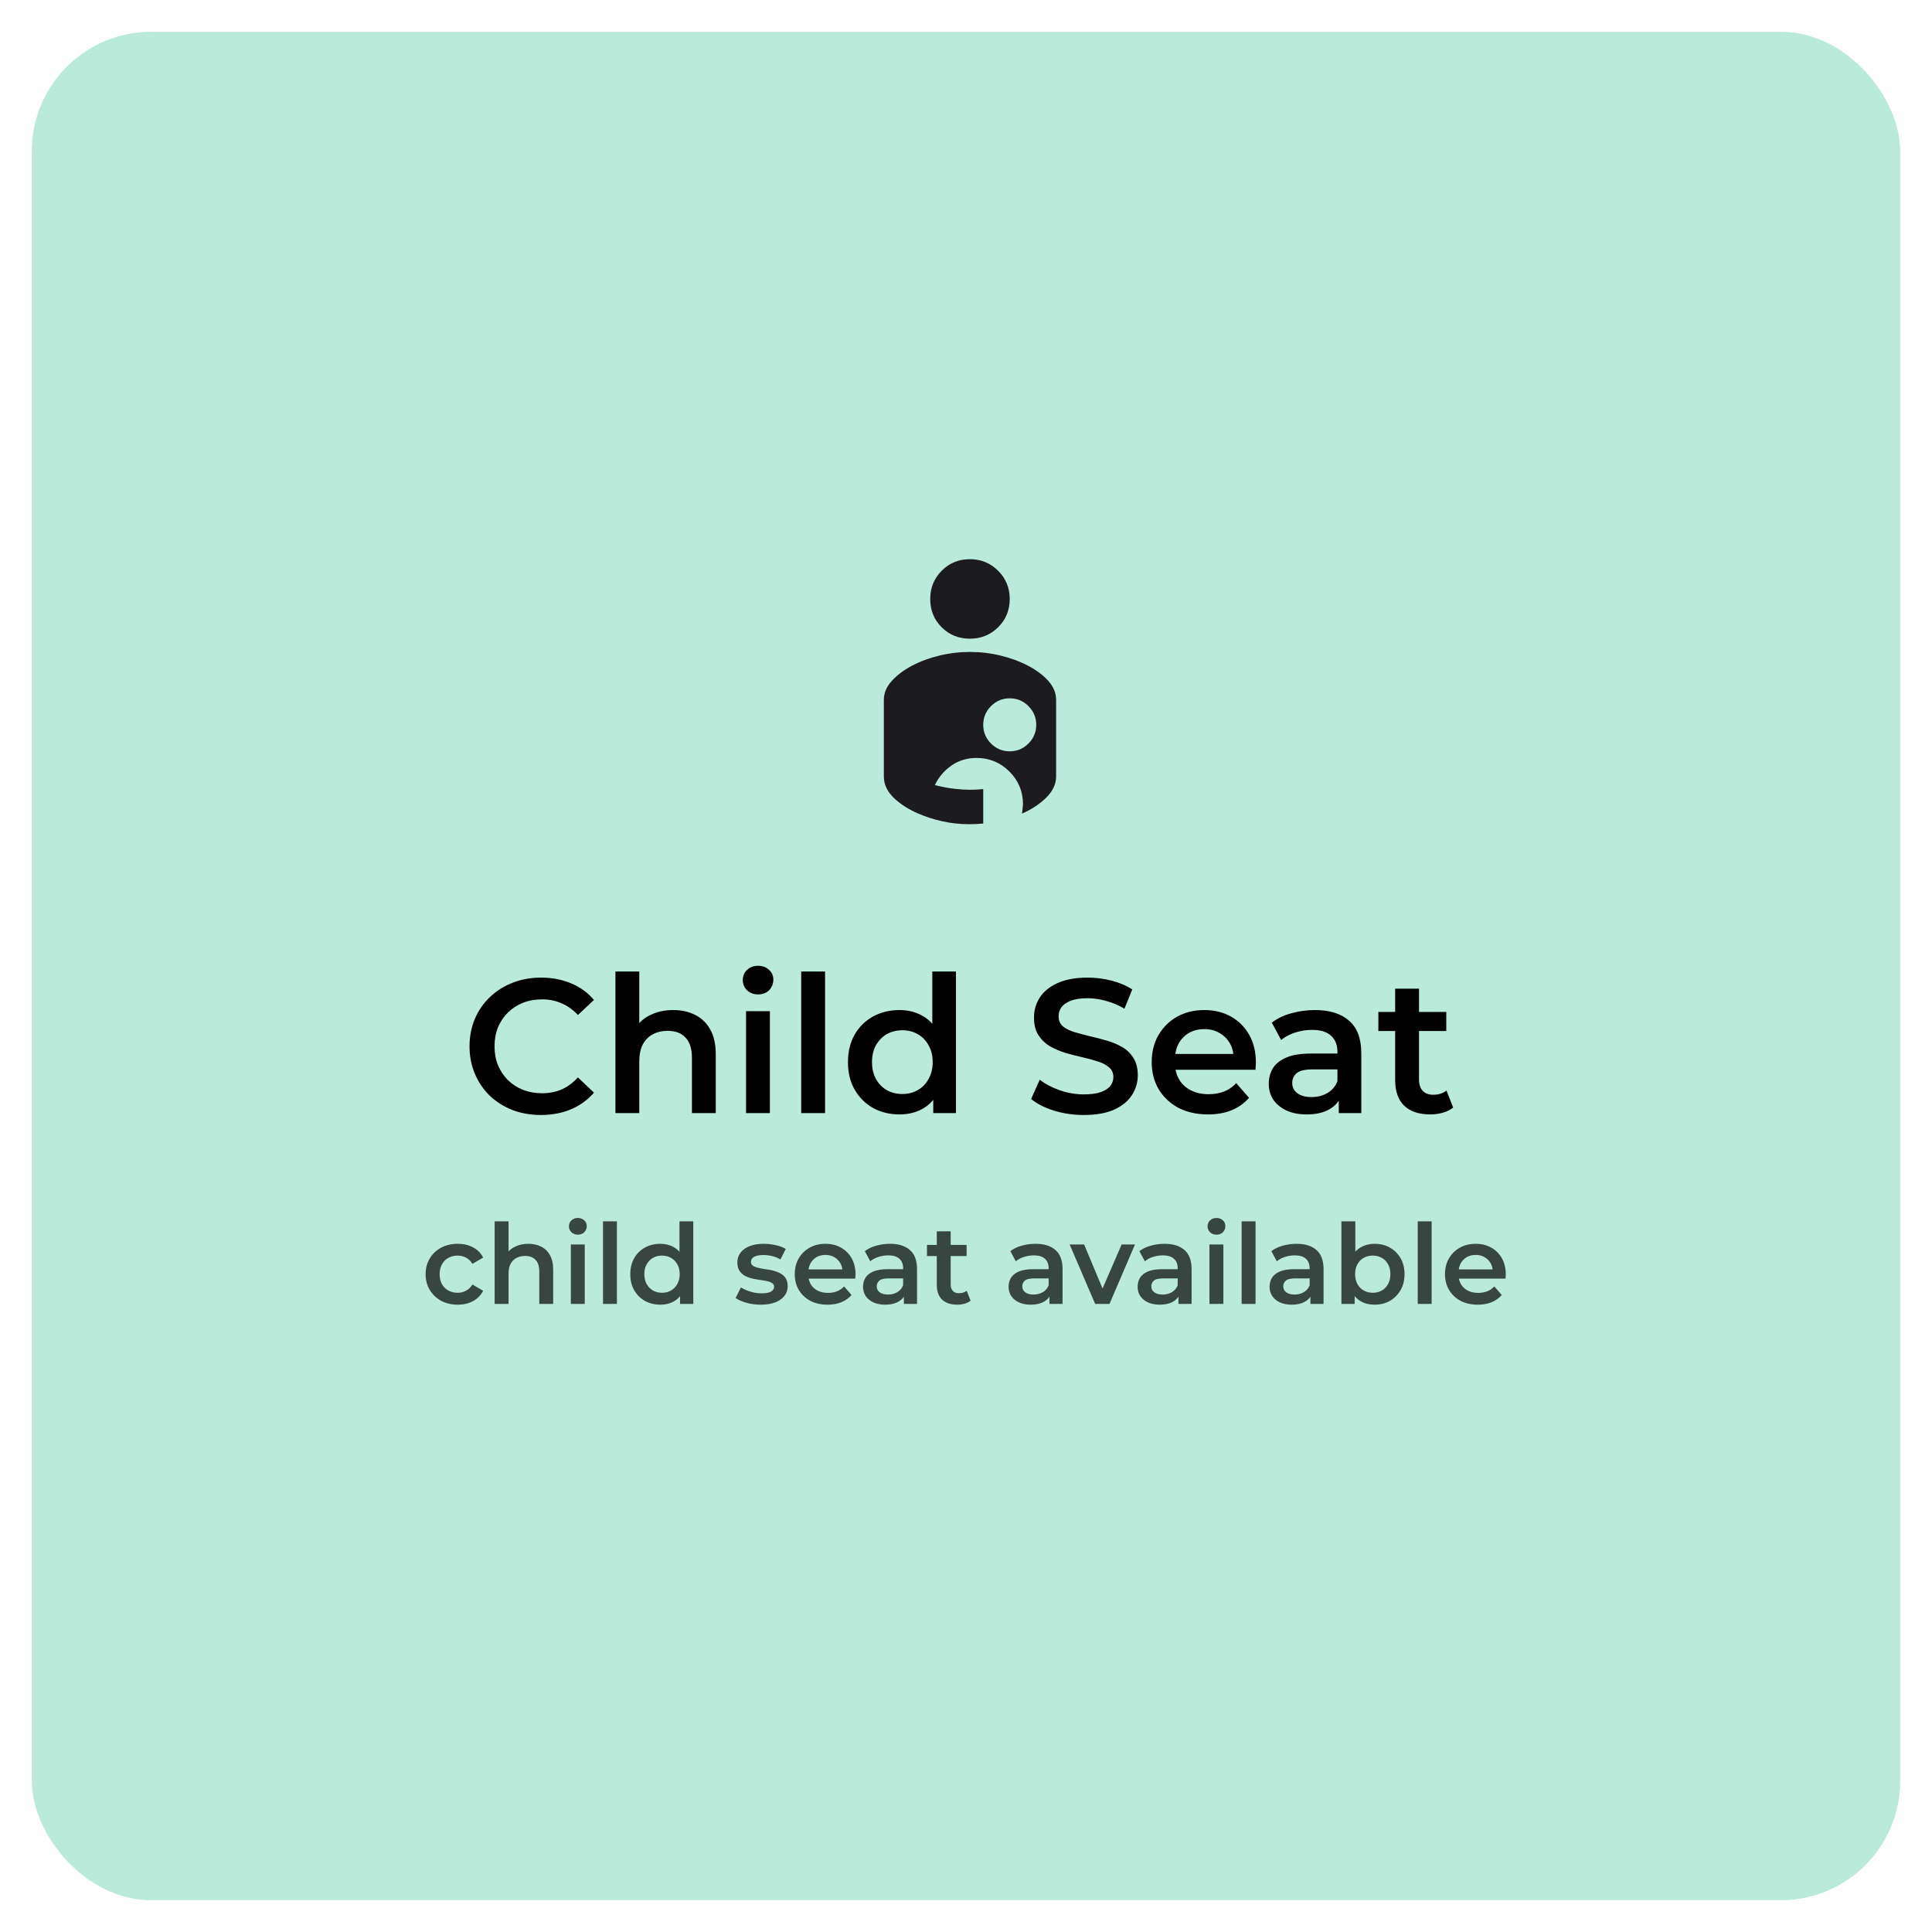 <svg width="243" height="243" viewBox="0 0 243 243" fill="none" xmlns="http://www.w3.org/2000/svg">
<g filter="url(#filter0_d_1802_3026)">
<rect x="4" width="235" height="235" rx="15" fill="#BAEBDA"/>
<path d="M68.032 136.24C66.752 136.24 65.56 136.032 64.456 135.616C63.368 135.184 62.416 134.584 61.6 133.816C60.8 133.032 60.176 132.112 59.728 131.056C59.28 130 59.056 128.848 59.056 127.6C59.056 126.352 59.28 125.2 59.728 124.144C60.176 123.088 60.808 122.176 61.624 121.408C62.44 120.624 63.392 120.024 64.48 119.608C65.568 119.176 66.76 118.96 68.056 118.96C69.432 118.96 70.688 119.2 71.824 119.68C72.96 120.144 73.92 120.84 74.704 121.768L72.688 123.664C72.08 123.008 71.4 122.52 70.648 122.2C69.896 121.864 69.08 121.696 68.2 121.696C67.32 121.696 66.512 121.84 65.776 122.128C65.056 122.416 64.424 122.824 63.88 123.352C63.352 123.88 62.936 124.504 62.632 125.224C62.344 125.944 62.2 126.736 62.2 127.6C62.2 128.464 62.344 129.256 62.632 129.976C62.936 130.696 63.352 131.32 63.88 131.848C64.424 132.376 65.056 132.784 65.776 133.072C66.512 133.36 67.32 133.504 68.2 133.504C69.08 133.504 69.896 133.344 70.648 133.024C71.4 132.688 72.08 132.184 72.688 131.512L74.704 133.432C73.92 134.344 72.96 135.04 71.824 135.52C70.688 136 69.424 136.24 68.032 136.24ZM84.677 123.04C85.701 123.04 86.614 123.24 87.413 123.64C88.23 124.04 88.87 124.656 89.334 125.488C89.797 126.304 90.029 127.36 90.029 128.656V136H87.029V129.04C87.029 127.904 86.757 127.056 86.213 126.496C85.686 125.936 84.942 125.656 83.981 125.656C83.278 125.656 82.653 125.8 82.109 126.088C81.566 126.376 81.141 126.808 80.838 127.384C80.549 127.944 80.406 128.656 80.406 129.52V136H77.406V118.192H80.406V126.64L79.757 125.584C80.206 124.768 80.853 124.144 81.701 123.712C82.566 123.264 83.558 123.04 84.677 123.04ZM93.835 136V123.184H96.835V136H93.835ZM95.347 121.072C94.787 121.072 94.323 120.896 93.955 120.544C93.603 120.192 93.427 119.768 93.427 119.272C93.427 118.76 93.603 118.336 93.955 118C94.323 117.648 94.787 117.472 95.347 117.472C95.907 117.472 96.363 117.64 96.715 117.976C97.083 118.296 97.267 118.704 97.267 119.2C97.267 119.728 97.091 120.176 96.739 120.544C96.387 120.896 95.923 121.072 95.347 121.072ZM100.773 136V118.192H103.773V136H100.773ZM113.134 136.168C111.902 136.168 110.79 135.896 109.798 135.352C108.822 134.792 108.054 134.024 107.494 133.048C106.934 132.072 106.654 130.92 106.654 129.592C106.654 128.264 106.934 127.112 107.494 126.136C108.054 125.16 108.822 124.4 109.798 123.856C110.79 123.312 111.902 123.04 113.134 123.04C114.206 123.04 115.166 123.28 116.014 123.76C116.862 124.224 117.534 124.936 118.03 125.896C118.526 126.856 118.774 128.088 118.774 129.592C118.774 131.08 118.534 132.312 118.054 133.288C117.574 134.248 116.91 134.968 116.062 135.448C115.214 135.928 114.238 136.168 113.134 136.168ZM113.494 133.6C114.214 133.6 114.854 133.44 115.414 133.12C115.99 132.8 116.446 132.336 116.782 131.728C117.134 131.12 117.31 130.408 117.31 129.592C117.31 128.76 117.134 128.048 116.782 127.456C116.446 126.848 115.99 126.384 115.414 126.064C114.854 125.744 114.214 125.584 113.494 125.584C112.774 125.584 112.126 125.744 111.55 126.064C110.99 126.384 110.534 126.848 110.182 127.456C109.846 128.048 109.678 128.76 109.678 129.592C109.678 130.408 109.846 131.12 110.182 131.728C110.534 132.336 110.99 132.8 111.55 133.12C112.126 133.44 112.774 133.6 113.494 133.6ZM117.382 136V132.976L117.502 129.568L117.262 126.16V118.192H120.238V136H117.382ZM136.316 136.24C135.004 136.24 133.748 136.056 132.548 135.688C131.348 135.304 130.396 134.816 129.692 134.224L130.772 131.8C131.444 132.328 132.276 132.768 133.268 133.12C134.26 133.472 135.276 133.648 136.316 133.648C137.196 133.648 137.908 133.552 138.452 133.36C138.996 133.168 139.396 132.912 139.652 132.592C139.908 132.256 140.036 131.88 140.036 131.464C140.036 130.952 139.852 130.544 139.484 130.24C139.116 129.92 138.636 129.672 138.044 129.496C137.468 129.304 136.82 129.128 136.1 128.968C135.396 128.808 134.684 128.624 133.964 128.416C133.26 128.192 132.612 127.912 132.02 127.576C131.444 127.224 130.972 126.76 130.604 126.184C130.236 125.608 130.052 124.872 130.052 123.976C130.052 123.064 130.292 122.232 130.772 121.48C131.268 120.712 132.012 120.104 133.004 119.656C134.012 119.192 135.284 118.96 136.82 118.96C137.828 118.96 138.828 119.088 139.82 119.344C140.812 119.6 141.676 119.968 142.412 120.448L141.428 122.872C140.676 122.424 139.9 122.096 139.1 121.888C138.3 121.664 137.532 121.552 136.796 121.552C135.932 121.552 135.228 121.656 134.684 121.864C134.156 122.072 133.764 122.344 133.508 122.68C133.268 123.016 133.148 123.4 133.148 123.832C133.148 124.344 133.324 124.76 133.676 125.08C134.044 125.384 134.516 125.624 135.092 125.8C135.684 125.976 136.34 126.152 137.06 126.328C137.78 126.488 138.492 126.672 139.196 126.88C139.916 127.088 140.564 127.36 141.14 127.696C141.732 128.032 142.204 128.488 142.556 129.064C142.924 129.64 143.108 130.368 143.108 131.248C143.108 132.144 142.86 132.976 142.364 133.744C141.884 134.496 141.14 135.104 140.132 135.568C139.124 136.016 137.852 136.24 136.316 136.24ZM151.937 136.168C150.513 136.168 149.265 135.888 148.193 135.328C147.137 134.752 146.313 133.968 145.721 132.976C145.145 131.984 144.857 130.856 144.857 129.592C144.857 128.312 145.137 127.184 145.697 126.208C146.273 125.216 147.057 124.44 148.049 123.88C149.057 123.32 150.201 123.04 151.481 123.04C152.729 123.04 153.841 123.312 154.817 123.856C155.793 124.4 156.561 125.168 157.121 126.16C157.681 127.152 157.961 128.32 157.961 129.664C157.961 129.792 157.953 129.936 157.937 130.096C157.937 130.256 157.929 130.408 157.913 130.552H147.233V128.56H156.329L155.153 129.184C155.169 128.448 155.017 127.8 154.697 127.24C154.377 126.68 153.937 126.24 153.377 125.92C152.833 125.6 152.201 125.44 151.481 125.44C150.745 125.44 150.097 125.6 149.537 125.92C148.993 126.24 148.561 126.688 148.241 127.264C147.937 127.824 147.785 128.488 147.785 129.256V129.736C147.785 130.504 147.961 131.184 148.313 131.776C148.665 132.368 149.161 132.824 149.801 133.144C150.441 133.464 151.177 133.624 152.009 133.624C152.729 133.624 153.377 133.512 153.953 133.288C154.529 133.064 155.041 132.712 155.489 132.232L157.097 134.08C156.521 134.752 155.793 135.272 154.913 135.64C154.049 135.992 153.057 136.168 151.937 136.168ZM168.387 136V133.408L168.219 132.856V128.32C168.219 127.44 167.955 126.76 167.427 126.28C166.899 125.784 166.099 125.536 165.027 125.536C164.307 125.536 163.595 125.648 162.891 125.872C162.203 126.096 161.619 126.408 161.139 126.808L159.963 124.624C160.651 124.096 161.467 123.704 162.411 123.448C163.371 123.176 164.363 123.04 165.387 123.04C167.243 123.04 168.675 123.488 169.683 124.384C170.707 125.264 171.219 126.632 171.219 128.488V136H168.387ZM164.355 136.168C163.395 136.168 162.555 136.008 161.835 135.688C161.115 135.352 160.555 134.896 160.155 134.32C159.771 133.728 159.579 133.064 159.579 132.328C159.579 131.608 159.747 130.96 160.083 130.384C160.435 129.808 161.003 129.352 161.787 129.016C162.571 128.68 163.611 128.512 164.907 128.512H168.627V130.504H165.123C164.099 130.504 163.411 130.672 163.059 131.008C162.707 131.328 162.531 131.728 162.531 132.208C162.531 132.752 162.747 133.184 163.179 133.504C163.611 133.824 164.211 133.984 164.979 133.984C165.715 133.984 166.371 133.816 166.947 133.48C167.539 133.144 167.963 132.648 168.219 131.992L168.723 133.792C168.435 134.544 167.915 135.128 167.163 135.544C166.427 135.96 165.491 136.168 164.355 136.168ZM179.894 136.168C178.486 136.168 177.398 135.808 176.63 135.088C175.862 134.352 175.478 133.272 175.478 131.848V120.352H178.478V131.776C178.478 132.384 178.63 132.856 178.934 133.192C179.254 133.528 179.694 133.696 180.254 133.696C180.926 133.696 181.486 133.52 181.934 133.168L182.774 135.304C182.422 135.592 181.99 135.808 181.478 135.952C180.966 136.096 180.438 136.168 179.894 136.168ZM173.366 125.68V123.28H181.91V125.68H173.366Z" fill="black"/>
<mask id="mask0_1802_3026" style="mask-type:alpha" maskUnits="userSpaceOnUse" x="102" y="63" width="40" height="40">
<rect x="102" y="63" width="40" height="40" fill="#D9D9D9"/>
</mask>
<g mask="url(#mask0_1802_3026)">
<path d="M121.875 99.665C120.709 99.665 119.577 99.54 118.479 99.29C117.382 99.04 116.389 98.721 115.5 98.332C114.223 97.776 113.181 97.103 112.375 96.311C111.57 95.519 111.167 94.638 111.167 93.665V84.04C111.167 83.179 111.493 82.388 112.146 81.665C112.799 80.943 113.639 80.304 114.667 79.749C115.723 79.193 116.882 78.763 118.146 78.457C119.41 78.151 120.695 77.999 122 77.999C123.306 77.999 124.591 78.151 125.854 78.457C127.118 78.763 128.278 79.193 129.334 79.749C130.389 80.304 131.236 80.943 131.875 81.665C132.514 82.388 132.834 83.179 132.834 84.04V93.665C132.834 94.138 132.729 94.596 132.521 95.04C132.313 95.485 132.014 95.901 131.625 96.29C131.236 96.679 130.785 97.047 130.271 97.394C129.757 97.742 129.181 98.054 128.542 98.332C128.57 98.193 128.611 97.804 128.667 97.165C128.667 95.554 128.098 94.179 126.959 93.04C125.82 91.901 124.445 91.332 122.834 91.332C121.639 91.332 120.584 91.651 119.667 92.29C118.75 92.929 118.056 93.749 117.584 94.749C118.473 94.971 119.285 95.124 120.021 95.207C120.757 95.29 121.403 95.332 121.959 95.332C122.431 95.332 122.813 95.318 123.104 95.29C123.396 95.263 123.584 95.249 123.667 95.249V99.582C123.361 99.61 123.063 99.631 122.771 99.644C122.479 99.658 122.181 99.665 121.875 99.665ZM127 90.499C127.917 90.499 128.702 90.172 129.354 89.519C130.007 88.867 130.334 88.082 130.334 87.165C130.334 86.249 130.007 85.464 129.354 84.811C128.702 84.158 127.917 83.832 127 83.832C126.084 83.832 125.299 84.158 124.646 84.811C123.993 85.464 123.667 86.249 123.667 87.165C123.667 88.082 123.993 88.867 124.646 89.519C125.299 90.172 126.084 90.499 127 90.499ZM122 76.332C123.389 76.332 124.57 75.853 125.542 74.894C126.514 73.936 127 72.749 127 71.332C127 69.943 126.514 68.763 125.542 67.79C124.57 66.818 123.389 66.332 122 66.332C120.584 66.332 119.396 66.818 118.438 67.79C117.479 68.763 117 69.943 117 71.332C117 72.749 117.479 73.936 118.438 74.894C119.396 75.853 120.584 76.332 122 76.332Z" fill="#1C1B1F"/>
</g>
<path opacity="0.7" d="M57.578 160.098C56.794 160.098 56.094 159.935 55.478 159.608C54.871 159.272 54.395 158.815 54.05 158.236C53.705 157.657 53.532 156.999 53.532 156.262C53.532 155.515 53.705 154.857 54.05 154.288C54.395 153.709 54.871 153.257 55.478 152.93C56.094 152.603 56.794 152.44 57.578 152.44C58.306 152.44 58.945 152.589 59.496 152.888C60.056 153.177 60.481 153.607 60.77 154.176L59.426 154.96C59.202 154.605 58.927 154.344 58.6 154.176C58.283 154.008 57.937 153.924 57.564 153.924C57.135 153.924 56.747 154.017 56.402 154.204C56.057 154.391 55.786 154.661 55.59 155.016C55.394 155.361 55.296 155.777 55.296 156.262C55.296 156.747 55.394 157.167 55.59 157.522C55.786 157.867 56.057 158.133 56.402 158.32C56.747 158.507 57.135 158.6 57.564 158.6C57.937 158.6 58.283 158.516 58.6 158.348C58.927 158.18 59.202 157.919 59.426 157.564L60.77 158.348C60.481 158.908 60.056 159.342 59.496 159.65C58.945 159.949 58.306 160.098 57.578 160.098ZM66.456 152.44C67.054 152.44 67.586 152.557 68.052 152.79C68.528 153.023 68.902 153.383 69.172 153.868C69.443 154.344 69.578 154.96 69.578 155.716V160H67.828V155.94C67.828 155.277 67.67 154.783 67.352 154.456C67.044 154.129 66.61 153.966 66.05 153.966C65.64 153.966 65.276 154.05 64.958 154.218C64.641 154.386 64.394 154.638 64.216 154.974C64.048 155.301 63.964 155.716 63.964 156.22V160H62.214V149.612H63.964V154.54L63.586 153.924C63.848 153.448 64.226 153.084 64.72 152.832C65.224 152.571 65.803 152.44 66.456 152.44ZM71.798 160V152.524H73.548V160H71.798ZM72.68 151.292C72.354 151.292 72.083 151.189 71.868 150.984C71.663 150.779 71.56 150.531 71.56 150.242C71.56 149.943 71.663 149.696 71.868 149.5C72.083 149.295 72.354 149.192 72.68 149.192C73.007 149.192 73.273 149.29 73.478 149.486C73.693 149.673 73.8 149.911 73.8 150.2C73.8 150.508 73.698 150.769 73.492 150.984C73.287 151.189 73.016 151.292 72.68 151.292ZM75.845 160V149.612H77.595V160H75.845ZM83.056 160.098C82.338 160.098 81.689 159.939 81.11 159.622C80.541 159.295 80.093 158.847 79.766 158.278C79.439 157.709 79.276 157.037 79.276 156.262C79.276 155.487 79.439 154.815 79.766 154.246C80.093 153.677 80.541 153.233 81.11 152.916C81.689 152.599 82.338 152.44 83.056 152.44C83.681 152.44 84.242 152.58 84.736 152.86C85.231 153.131 85.623 153.546 85.912 154.106C86.201 154.666 86.346 155.385 86.346 156.262C86.346 157.13 86.206 157.849 85.926 158.418C85.646 158.978 85.259 159.398 84.764 159.678C84.269 159.958 83.7 160.098 83.056 160.098ZM83.266 158.6C83.686 158.6 84.059 158.507 84.386 158.32C84.722 158.133 84.988 157.863 85.184 157.508C85.389 157.153 85.492 156.738 85.492 156.262C85.492 155.777 85.389 155.361 85.184 155.016C84.988 154.661 84.722 154.391 84.386 154.204C84.059 154.017 83.686 153.924 83.266 153.924C82.846 153.924 82.468 154.017 82.132 154.204C81.805 154.391 81.54 154.661 81.334 155.016C81.138 155.361 81.04 155.777 81.04 156.262C81.04 156.738 81.138 157.153 81.334 157.508C81.54 157.863 81.805 158.133 82.132 158.32C82.468 158.507 82.846 158.6 83.266 158.6ZM85.534 160V158.236L85.604 156.248L85.464 154.26V149.612H87.2V160H85.534ZM95.683 160.098C95.057 160.098 94.455 160.019 93.877 159.86C93.307 159.692 92.855 159.491 92.519 159.258L93.191 157.928C93.527 158.143 93.928 158.32 94.395 158.46C94.861 158.6 95.328 158.67 95.795 158.67C96.345 158.67 96.742 158.595 96.985 158.446C97.237 158.297 97.363 158.096 97.363 157.844C97.363 157.639 97.279 157.485 97.111 157.382C96.943 157.27 96.723 157.186 96.453 157.13C96.182 157.074 95.879 157.023 95.543 156.976C95.216 156.929 94.885 156.869 94.549 156.794C94.222 156.71 93.923 156.593 93.653 156.444C93.382 156.285 93.163 156.075 92.995 155.814C92.827 155.553 92.743 155.207 92.743 154.778C92.743 154.302 92.878 153.891 93.149 153.546C93.419 153.191 93.797 152.921 94.283 152.734C94.777 152.538 95.361 152.44 96.033 152.44C96.537 152.44 97.045 152.496 97.559 152.608C98.072 152.72 98.497 152.879 98.833 153.084L98.161 154.414C97.806 154.199 97.447 154.055 97.083 153.98C96.728 153.896 96.373 153.854 96.019 153.854C95.487 153.854 95.09 153.933 94.829 154.092C94.577 154.251 94.451 154.451 94.451 154.694C94.451 154.918 94.535 155.086 94.703 155.198C94.871 155.31 95.09 155.399 95.361 155.464C95.631 155.529 95.93 155.585 96.257 155.632C96.593 155.669 96.924 155.73 97.251 155.814C97.577 155.898 97.876 156.015 98.147 156.164C98.427 156.304 98.651 156.505 98.819 156.766C98.987 157.027 99.071 157.368 99.071 157.788C99.071 158.255 98.931 158.661 98.651 159.006C98.38 159.351 97.993 159.622 97.489 159.818C96.985 160.005 96.383 160.098 95.683 160.098ZM104.092 160.098C103.261 160.098 102.533 159.935 101.908 159.608C101.292 159.272 100.811 158.815 100.466 158.236C100.13 157.657 99.962 156.999 99.962 156.262C99.962 155.515 100.125 154.857 100.452 154.288C100.788 153.709 101.245 153.257 101.824 152.93C102.412 152.603 103.079 152.44 103.826 152.44C104.554 152.44 105.202 152.599 105.772 152.916C106.341 153.233 106.789 153.681 107.116 154.26C107.442 154.839 107.606 155.52 107.606 156.304C107.606 156.379 107.601 156.463 107.592 156.556C107.592 156.649 107.587 156.738 107.578 156.822H101.348V155.66H106.654L105.968 156.024C105.977 155.595 105.888 155.217 105.702 154.89C105.515 154.563 105.258 154.307 104.932 154.12C104.614 153.933 104.246 153.84 103.826 153.84C103.396 153.84 103.018 153.933 102.692 154.12C102.374 154.307 102.122 154.568 101.936 154.904C101.758 155.231 101.67 155.618 101.67 156.066V156.346C101.67 156.794 101.772 157.191 101.978 157.536C102.183 157.881 102.472 158.147 102.846 158.334C103.219 158.521 103.648 158.614 104.134 158.614C104.554 158.614 104.932 158.549 105.268 158.418C105.604 158.287 105.902 158.082 106.164 157.802L107.102 158.88C106.766 159.272 106.341 159.575 105.828 159.79C105.324 159.995 104.745 160.098 104.092 160.098ZM113.688 160V158.488L113.59 158.166V155.52C113.59 155.007 113.436 154.61 113.128 154.33C112.82 154.041 112.353 153.896 111.728 153.896C111.308 153.896 110.892 153.961 110.482 154.092C110.08 154.223 109.74 154.405 109.46 154.638L108.774 153.364C109.175 153.056 109.651 152.827 110.202 152.678C110.762 152.519 111.34 152.44 111.938 152.44C113.02 152.44 113.856 152.701 114.444 153.224C115.041 153.737 115.34 154.535 115.34 155.618V160H113.688ZM111.336 160.098C110.776 160.098 110.286 160.005 109.866 159.818C109.446 159.622 109.119 159.356 108.886 159.02C108.662 158.675 108.55 158.287 108.55 157.858C108.55 157.438 108.648 157.06 108.844 156.724C109.049 156.388 109.38 156.122 109.838 155.926C110.295 155.73 110.902 155.632 111.658 155.632H113.828V156.794H111.784C111.186 156.794 110.785 156.892 110.58 157.088C110.374 157.275 110.272 157.508 110.272 157.788C110.272 158.105 110.398 158.357 110.65 158.544C110.902 158.731 111.252 158.824 111.7 158.824C112.129 158.824 112.512 158.726 112.848 158.53C113.193 158.334 113.44 158.045 113.59 157.662L113.884 158.712C113.716 159.151 113.412 159.491 112.974 159.734C112.544 159.977 111.998 160.098 111.336 160.098ZM120.4 160.098C119.578 160.098 118.944 159.888 118.495 159.468C118.048 159.039 117.824 158.409 117.824 157.578V150.872H119.574V157.536C119.574 157.891 119.662 158.166 119.84 158.362C120.026 158.558 120.283 158.656 120.61 158.656C121.002 158.656 121.328 158.553 121.59 158.348L122.08 159.594C121.874 159.762 121.622 159.888 121.324 159.972C121.025 160.056 120.717 160.098 120.4 160.098ZM116.592 153.98V152.58H121.576V153.98H116.592ZM131.994 160V158.488L131.896 158.166V155.52C131.896 155.007 131.742 154.61 131.434 154.33C131.126 154.041 130.66 153.896 130.034 153.896C129.614 153.896 129.199 153.961 128.788 154.092C128.387 154.223 128.046 154.405 127.766 154.638L127.08 153.364C127.482 153.056 127.958 152.827 128.508 152.678C129.068 152.519 129.647 152.44 130.244 152.44C131.327 152.44 132.162 152.701 132.75 153.224C133.348 153.737 133.646 154.535 133.646 155.618V160H131.994ZM129.642 160.098C129.082 160.098 128.592 160.005 128.172 159.818C127.752 159.622 127.426 159.356 127.192 159.02C126.968 158.675 126.856 158.287 126.856 157.858C126.856 157.438 126.954 157.06 127.15 156.724C127.356 156.388 127.687 156.122 128.144 155.926C128.602 155.73 129.208 155.632 129.964 155.632H132.134V156.794H130.09C129.493 156.794 129.092 156.892 128.886 157.088C128.681 157.275 128.578 157.508 128.578 157.788C128.578 158.105 128.704 158.357 128.956 158.544C129.208 158.731 129.558 158.824 130.006 158.824C130.436 158.824 130.818 158.726 131.154 158.53C131.5 158.334 131.747 158.045 131.896 157.662L132.19 158.712C132.022 159.151 131.719 159.491 131.28 159.734C130.851 159.977 130.305 160.098 129.642 160.098ZM137.743 160L134.537 152.524H136.357L139.115 159.118H138.219L141.075 152.524H142.755L139.549 160H137.743ZM148.223 160V158.488L148.125 158.166V155.52C148.125 155.007 147.971 154.61 147.663 154.33C147.355 154.041 146.888 153.896 146.263 153.896C145.843 153.896 145.427 153.961 145.017 154.092C144.615 154.223 144.275 154.405 143.995 154.638L143.309 153.364C143.71 153.056 144.186 152.827 144.737 152.678C145.297 152.519 145.875 152.44 146.473 152.44C147.555 152.44 148.391 152.701 148.979 153.224C149.576 153.737 149.875 154.535 149.875 155.618V160H148.223ZM145.871 160.098C145.311 160.098 144.821 160.005 144.401 159.818C143.981 159.622 143.654 159.356 143.421 159.02C143.197 158.675 143.085 158.287 143.085 157.858C143.085 157.438 143.183 157.06 143.379 156.724C143.584 156.388 143.915 156.122 144.373 155.926C144.83 155.73 145.437 155.632 146.193 155.632H148.363V156.794H146.319C145.721 156.794 145.32 156.892 145.115 157.088C144.909 157.275 144.807 157.508 144.807 157.788C144.807 158.105 144.933 158.357 145.185 158.544C145.437 158.731 145.787 158.824 146.235 158.824C146.664 158.824 147.047 158.726 147.383 158.53C147.728 158.334 147.975 158.045 148.125 157.662L148.419 158.712C148.251 159.151 147.947 159.491 147.509 159.734C147.079 159.977 146.533 160.098 145.871 160.098ZM152.121 160V152.524H153.871V160H152.121ZM153.003 151.292C152.676 151.292 152.405 151.189 152.191 150.984C151.985 150.779 151.883 150.531 151.883 150.242C151.883 149.943 151.985 149.696 152.191 149.5C152.405 149.295 152.676 149.192 153.003 149.192C153.329 149.192 153.595 149.29 153.801 149.486C154.015 149.673 154.123 149.911 154.123 150.2C154.123 150.508 154.02 150.769 153.815 150.984C153.609 151.189 153.339 151.292 153.003 151.292ZM156.168 160V149.612H157.918V160H156.168ZM164.82 160V158.488L164.722 158.166V155.52C164.722 155.007 164.568 154.61 164.26 154.33C163.952 154.041 163.486 153.896 162.86 153.896C162.44 153.896 162.025 153.961 161.614 154.092C161.213 154.223 160.872 154.405 160.592 154.638L159.906 153.364C160.308 153.056 160.784 152.827 161.334 152.678C161.894 152.519 162.473 152.44 163.07 152.44C164.153 152.44 164.988 152.701 165.576 153.224C166.174 153.737 166.472 154.535 166.472 155.618V160H164.82ZM162.468 160.098C161.908 160.098 161.418 160.005 160.998 159.818C160.578 159.622 160.252 159.356 160.018 159.02C159.794 158.675 159.682 158.287 159.682 157.858C159.682 157.438 159.78 157.06 159.976 156.724C160.182 156.388 160.513 156.122 160.97 155.926C161.428 155.73 162.034 155.632 162.79 155.632H164.96V156.794H162.916C162.319 156.794 161.918 156.892 161.712 157.088C161.507 157.275 161.404 157.508 161.404 157.788C161.404 158.105 161.53 158.357 161.782 158.544C162.034 158.731 162.384 158.824 162.832 158.824C163.262 158.824 163.644 158.726 163.98 158.53C164.326 158.334 164.573 158.045 164.722 157.662L165.016 158.712C164.848 159.151 164.545 159.491 164.106 159.734C163.677 159.977 163.131 160.098 162.468 160.098ZM172.862 160.098C172.228 160.098 171.663 159.958 171.168 159.678C170.674 159.398 170.282 158.978 169.992 158.418C169.712 157.849 169.572 157.13 169.572 156.262C169.572 155.385 169.717 154.666 170.006 154.106C170.305 153.546 170.702 153.131 171.196 152.86C171.7 152.58 172.256 152.44 172.862 152.44C173.6 152.44 174.248 152.599 174.808 152.916C175.378 153.233 175.826 153.677 176.152 154.246C176.488 154.815 176.656 155.487 176.656 156.262C176.656 157.037 176.488 157.709 176.152 158.278C175.826 158.847 175.378 159.295 174.808 159.622C174.248 159.939 173.6 160.098 172.862 160.098ZM168.718 160V149.612H170.468V154.26L170.328 156.248L170.384 158.236V160H168.718ZM172.666 158.6C173.086 158.6 173.46 158.507 173.786 158.32C174.122 158.133 174.388 157.863 174.584 157.508C174.78 157.153 174.878 156.738 174.878 156.262C174.878 155.777 174.78 155.361 174.584 155.016C174.388 154.661 174.122 154.391 173.786 154.204C173.46 154.017 173.086 153.924 172.666 153.924C172.246 153.924 171.868 154.017 171.532 154.204C171.196 154.391 170.93 154.661 170.734 155.016C170.538 155.361 170.44 155.777 170.44 156.262C170.44 156.738 170.538 157.153 170.734 157.508C170.93 157.863 171.196 158.133 171.532 158.32C171.868 158.507 172.246 158.6 172.666 158.6ZM178.316 160V149.612H180.066V160H178.316ZM185.877 160.098C185.046 160.098 184.318 159.935 183.693 159.608C183.077 159.272 182.596 158.815 182.251 158.236C181.915 157.657 181.747 156.999 181.747 156.262C181.747 155.515 181.91 154.857 182.237 154.288C182.573 153.709 183.03 153.257 183.609 152.93C184.197 152.603 184.864 152.44 185.611 152.44C186.339 152.44 186.988 152.599 187.557 152.916C188.126 153.233 188.574 153.681 188.901 154.26C189.228 154.839 189.391 155.52 189.391 156.304C189.391 156.379 189.386 156.463 189.377 156.556C189.377 156.649 189.372 156.738 189.363 156.822H183.133V155.66H188.439L187.753 156.024C187.762 155.595 187.674 155.217 187.487 154.89C187.3 154.563 187.044 154.307 186.717 154.12C186.4 153.933 186.031 153.84 185.611 153.84C185.182 153.84 184.804 153.933 184.477 154.12C184.16 154.307 183.908 154.568 183.721 154.904C183.544 155.231 183.455 155.618 183.455 156.066V156.346C183.455 156.794 183.558 157.191 183.763 157.536C183.968 157.881 184.258 158.147 184.631 158.334C185.004 158.521 185.434 158.614 185.919 158.614C186.339 158.614 186.717 158.549 187.053 158.418C187.389 158.287 187.688 158.082 187.949 157.802L188.887 158.88C188.551 159.272 188.126 159.575 187.613 159.79C187.109 159.995 186.53 160.098 185.877 160.098Z" fill="black"/>
</g>
<defs>
<filter id="filter0_d_1802_3026" x="0" y="0" width="243" height="243" filterUnits="userSpaceOnUse" color-interpolation-filters="sRGB">
<feFlood flood-opacity="0" result="BackgroundImageFix"/>
<feColorMatrix in="SourceAlpha" type="matrix" values="0 0 0 0 0 0 0 0 0 0 0 0 0 0 0 0 0 0 127 0" result="hardAlpha"/>
<feOffset dy="4"/>
<feGaussianBlur stdDeviation="2"/>
<feComposite in2="hardAlpha" operator="out"/>
<feColorMatrix type="matrix" values="0 0 0 0 0 0 0 0 0 0 0 0 0 0 0 0 0 0 0.25 0"/>
<feBlend mode="normal" in2="BackgroundImageFix" result="effect1_dropShadow_1802_3026"/>
<feBlend mode="normal" in="SourceGraphic" in2="effect1_dropShadow_1802_3026" result="shape"/>
</filter>
</defs>
</svg>
